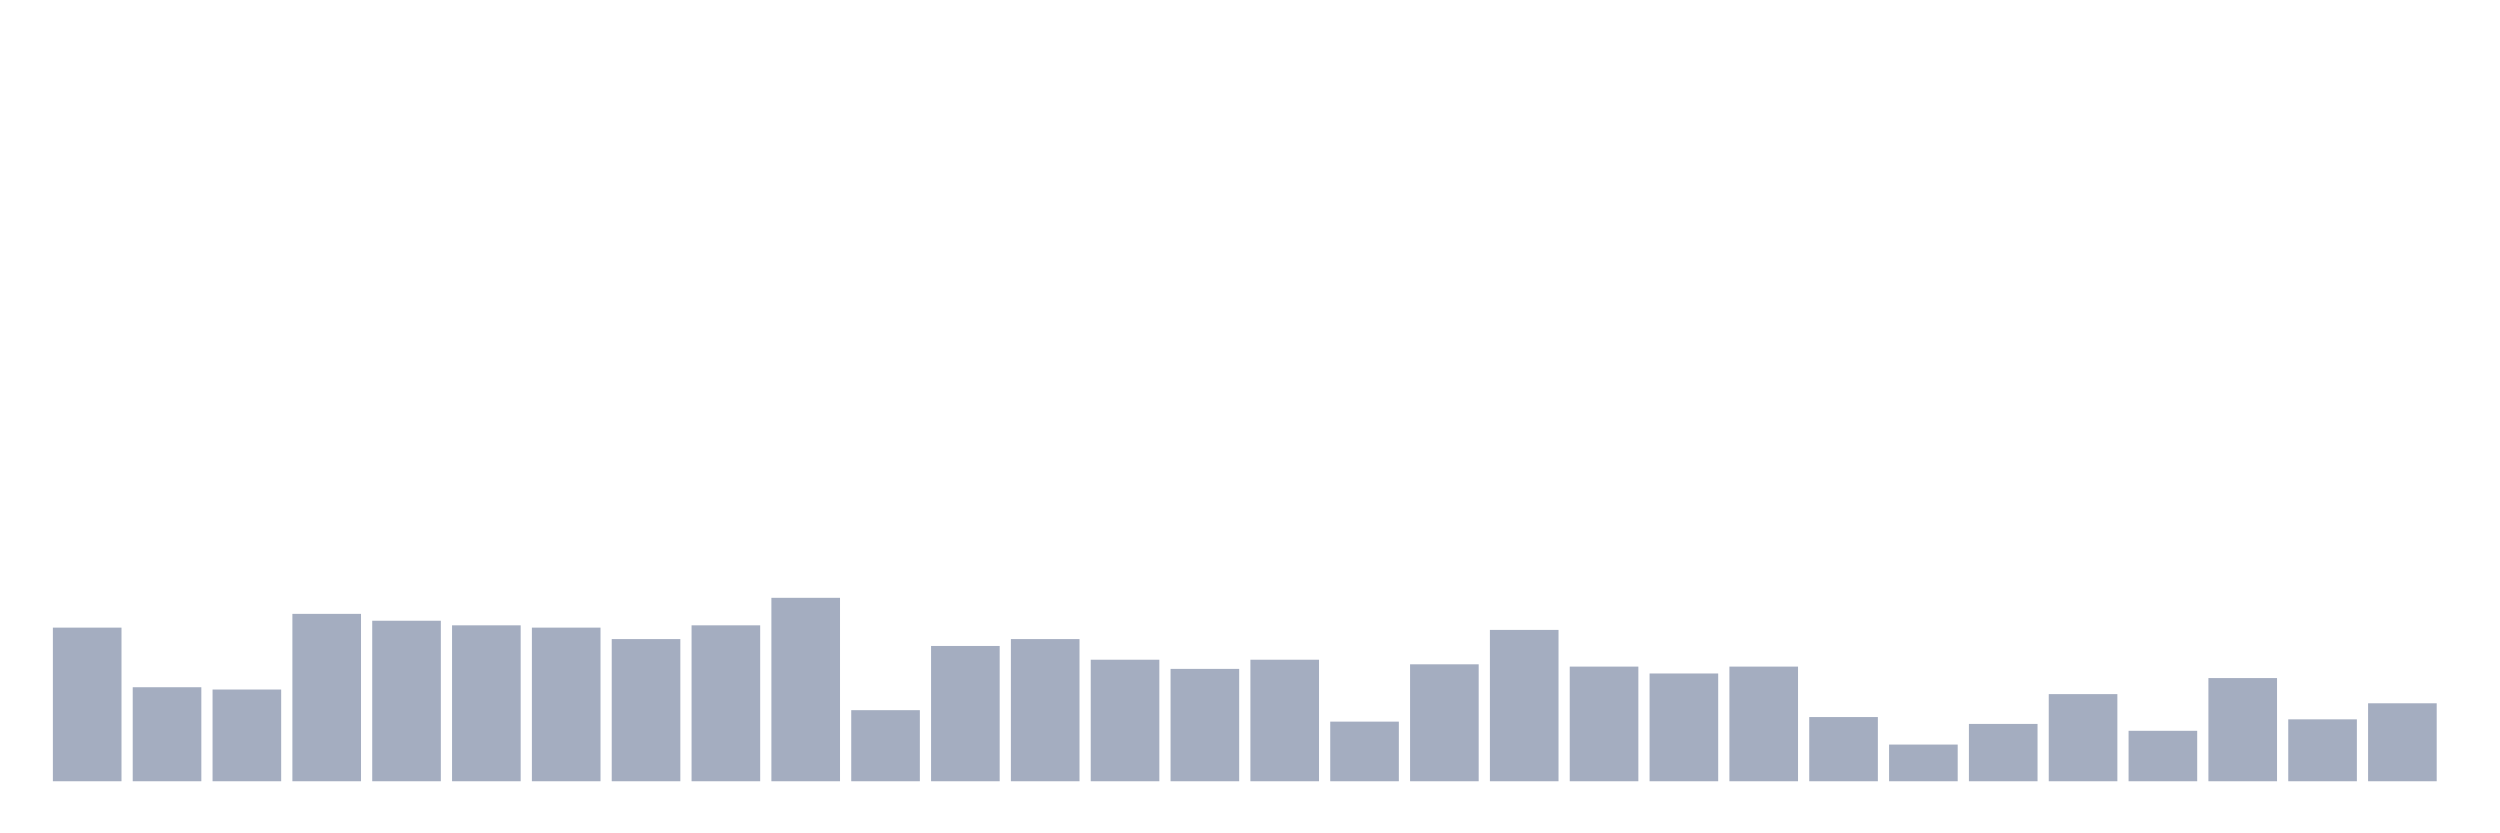 <svg xmlns="http://www.w3.org/2000/svg" viewBox="0 0 480 160"><g transform="translate(10,10)"><rect class="bar" x="0.153" width="13.175" y="110.503" height="29.497" fill="rgb(164,173,192)"></rect><rect class="bar" x="15.482" width="13.175" y="121.95" height="18.05" fill="rgb(164,173,192)"></rect><rect class="bar" x="30.81" width="13.175" y="122.39" height="17.61" fill="rgb(164,173,192)"></rect><rect class="bar" x="46.138" width="13.175" y="107.862" height="32.138" fill="rgb(164,173,192)"></rect><rect class="bar" x="61.466" width="13.175" y="109.182" height="30.818" fill="rgb(164,173,192)"></rect><rect class="bar" x="76.794" width="13.175" y="110.063" height="29.937" fill="rgb(164,173,192)"></rect><rect class="bar" x="92.123" width="13.175" y="110.503" height="29.497" fill="rgb(164,173,192)"></rect><rect class="bar" x="107.451" width="13.175" y="112.704" height="27.296" fill="rgb(164,173,192)"></rect><rect class="bar" x="122.779" width="13.175" y="110.063" height="29.937" fill="rgb(164,173,192)"></rect><rect class="bar" x="138.107" width="13.175" y="104.78" height="35.22" fill="rgb(164,173,192)"></rect><rect class="bar" x="153.436" width="13.175" y="126.352" height="13.648" fill="rgb(164,173,192)"></rect><rect class="bar" x="168.764" width="13.175" y="114.025" height="25.975" fill="rgb(164,173,192)"></rect><rect class="bar" x="184.092" width="13.175" y="112.704" height="27.296" fill="rgb(164,173,192)"></rect><rect class="bar" x="199.42" width="13.175" y="116.667" height="23.333" fill="rgb(164,173,192)"></rect><rect class="bar" x="214.748" width="13.175" y="118.428" height="21.572" fill="rgb(164,173,192)"></rect><rect class="bar" x="230.077" width="13.175" y="116.667" height="23.333" fill="rgb(164,173,192)"></rect><rect class="bar" x="245.405" width="13.175" y="128.553" height="11.447" fill="rgb(164,173,192)"></rect><rect class="bar" x="260.733" width="13.175" y="117.547" height="22.453" fill="rgb(164,173,192)"></rect><rect class="bar" x="276.061" width="13.175" y="110.943" height="29.057" fill="rgb(164,173,192)"></rect><rect class="bar" x="291.39" width="13.175" y="117.987" height="22.013" fill="rgb(164,173,192)"></rect><rect class="bar" x="306.718" width="13.175" y="119.308" height="20.692" fill="rgb(164,173,192)"></rect><rect class="bar" x="322.046" width="13.175" y="117.987" height="22.013" fill="rgb(164,173,192)"></rect><rect class="bar" x="337.374" width="13.175" y="127.673" height="12.327" fill="rgb(164,173,192)"></rect><rect class="bar" x="352.702" width="13.175" y="132.956" height="7.044" fill="rgb(164,173,192)"></rect><rect class="bar" x="368.031" width="13.175" y="128.994" height="11.006" fill="rgb(164,173,192)"></rect><rect class="bar" x="383.359" width="13.175" y="123.27" height="16.73" fill="rgb(164,173,192)"></rect><rect class="bar" x="398.687" width="13.175" y="130.314" height="9.686" fill="rgb(164,173,192)"></rect><rect class="bar" x="414.015" width="13.175" y="120.189" height="19.811" fill="rgb(164,173,192)"></rect><rect class="bar" x="429.344" width="13.175" y="128.113" height="11.887" fill="rgb(164,173,192)"></rect><rect class="bar" x="444.672" width="13.175" y="125.031" height="14.969" fill="rgb(164,173,192)"></rect></g></svg>
